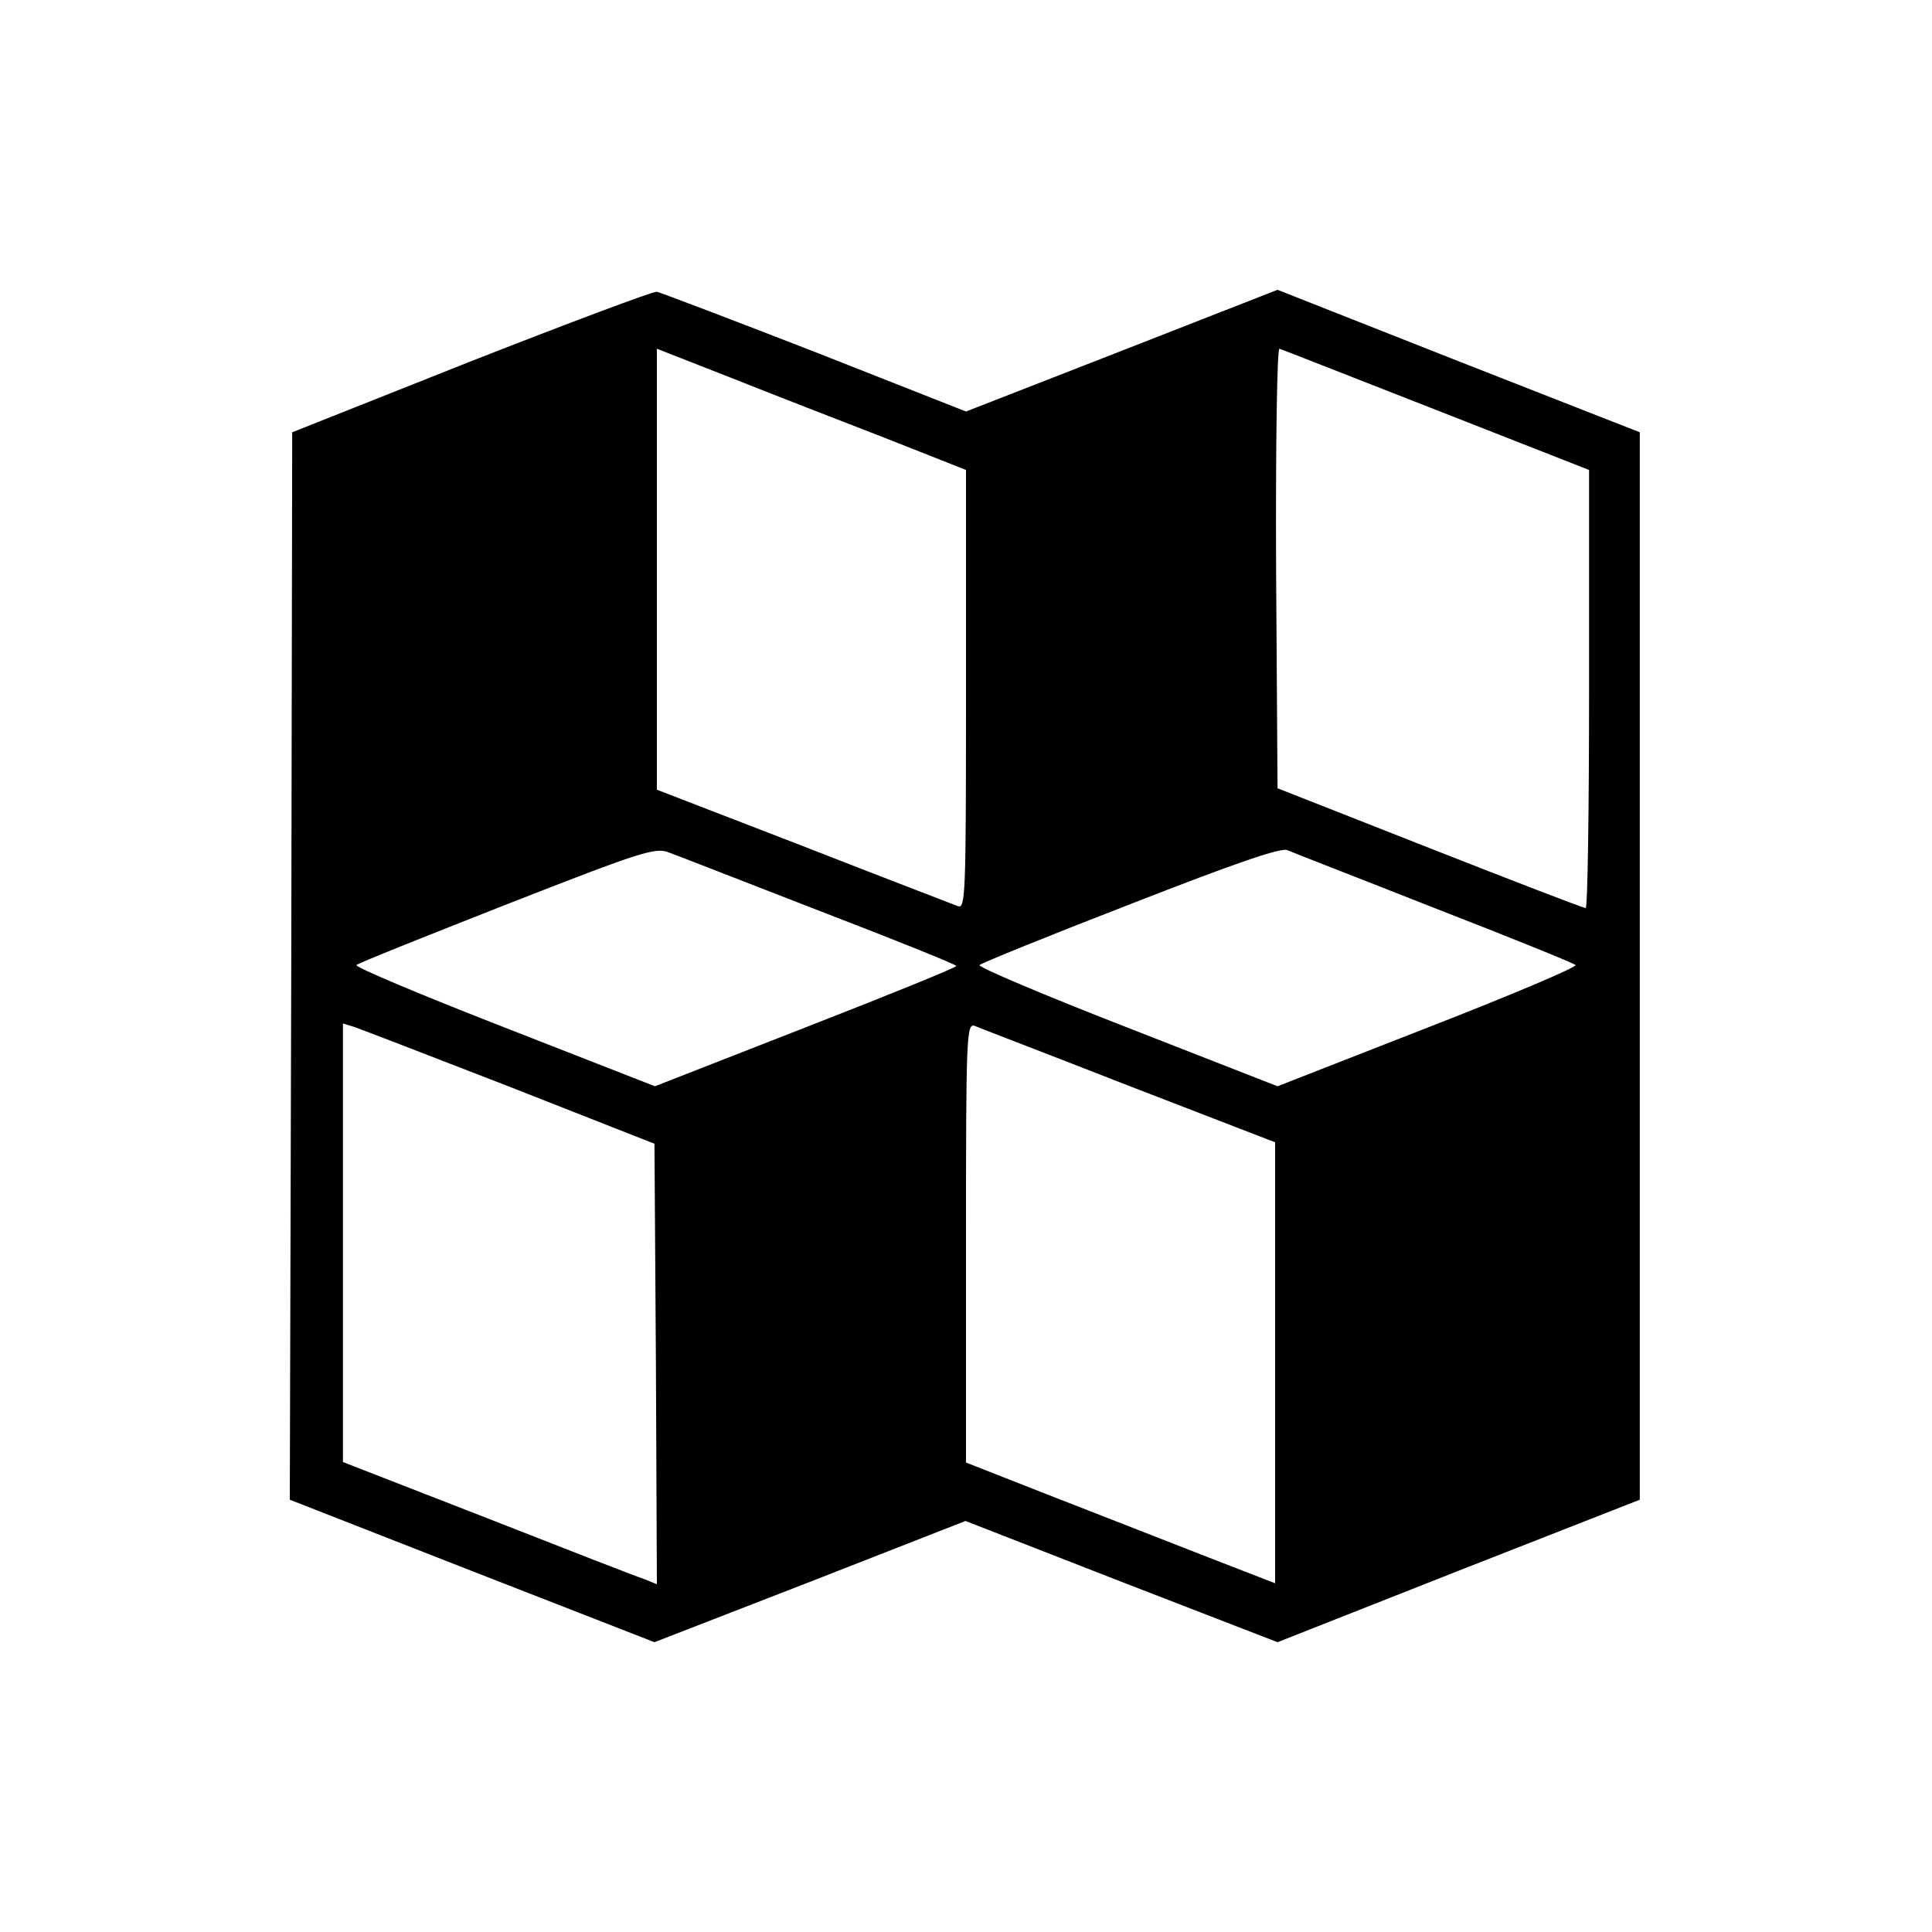 <?xml version="1.0" standalone="no"?>
<!DOCTYPE svg PUBLIC "-//W3C//DTD SVG 20010904//EN"
 "http://www.w3.org/TR/2001/REC-SVG-20010904/DTD/svg10.dtd">
<svg version="1.0" xmlns="http://www.w3.org/2000/svg"
 width="400pt" height="400pt" viewBox="0 0 400 400"
 preserveAspectRatio="xMidYMid meet">

<g transform="translate(0,400) scale(0.1,-0.1)"
fill="#000000" stroke="none">
<path d="M975 3252 l-370 -147 -2 -1105 -3 -1105 378 -148 377 -147 322 125
322 126 323 -126 323 -125 375 148 375 147 0 1105 0 1105 -375 147 -375 148
-322 -126 -323 -126 -312 123 c-172 67 -320 123 -328 125 -8 1 -181 -64 -385
-144z m858 -159 l167 -66 0 -455 c0 -428 -1 -454 -17 -448 -10 4 -154 59 -320
124 l-303 117 0 457 0 456 153 -60 c83 -33 227 -89 320 -125z m1141 58 l316
-124 0 -454 c0 -249 -3 -453 -7 -453 -5 0 -150 56 -323 124 l-315 124 -3 457
c-1 257 2 455 7 453 4 -1 151 -59 325 -127z m-1277 -1037 c156 -60 283 -111
283 -114 0 -3 -140 -60 -312 -127 l-312 -122 -312 122 c-172 67 -310 125 -306
129 4 4 144 60 312 126 281 110 307 118 335 107 17 -6 157 -61 312 -121z
m1273 6 c157 -61 288 -114 292 -118 4 -4 -133 -62 -305 -129 l-312 -122 -312
122 c-172 67 -309 125 -305 129 4 4 144 61 312 126 220 86 311 117 325 112 11
-5 148 -58 305 -120z m-1915 -370 l300 -118 3 -456 2 -456 -27 11 c-16 5 -162
62 -325 126 l-298 116 0 454 0 454 23 -7 c12 -4 157 -60 322 -124z m1282 2
l303 -117 0 -457 0 -456 -152 59 c-84 33 -228 89 -320 125 l-168 66 0 455 c0
429 1 455 18 449 9 -4 153 -59 319 -124z"/>
</g>
</svg>
